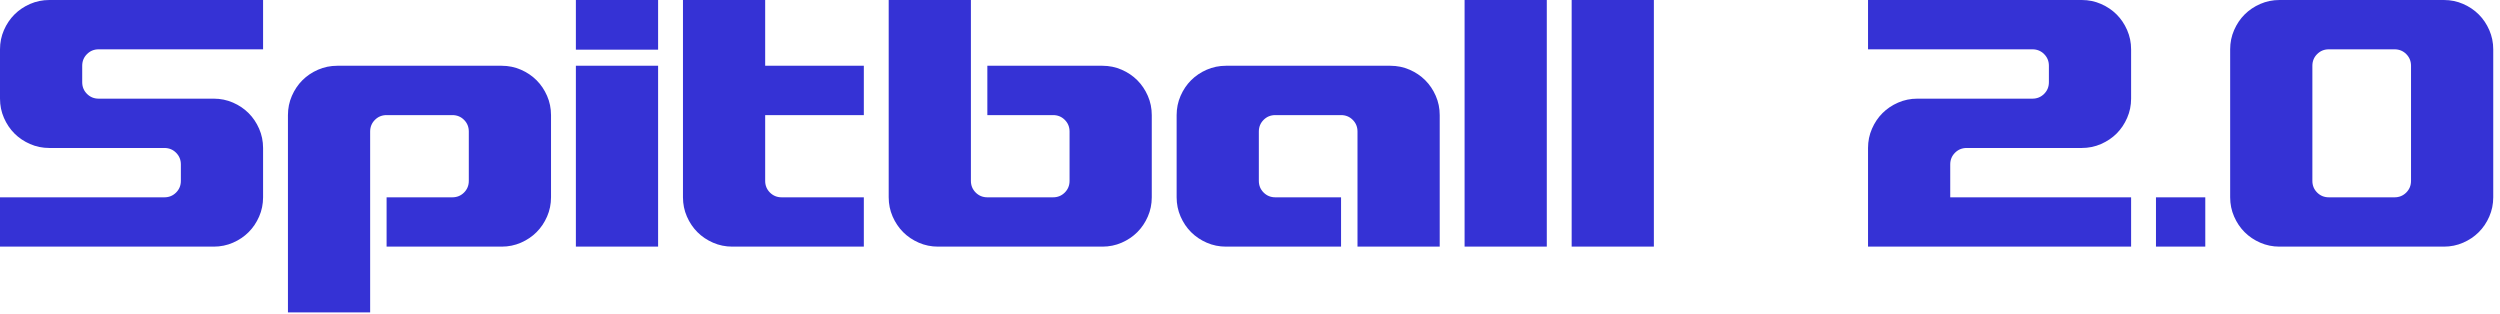 <?xml version="1.0" encoding="UTF-8"?>
<svg width="199px" height="25px" viewBox="0 0 199 25" version="1.1" xmlns="http://www.w3.org/2000/svg" xmlns:xlink="http://www.w3.org/1999/xlink">
    <!-- Generator: sketchtool 51.1 (57501) - http://www.bohemiancoding.com/sketch -->
    <title>12C3BAFA-C5F6-40F7-BC3D-F1207F02EA21</title>
    <desc>Created with sketchtool.</desc>
    <defs></defs>
    <g id="Page-1" stroke="none" stroke-width="1" fill="none" fill-rule="evenodd">
        <g id="Artboard-Copy" transform="translate(-300, -30)" fill="#3532D5">
            <path d="M307.853,33.926 C307.486,33.926 307.177,34.053 306.924,34.306 C306.671,34.559 306.544,34.869 306.544,35.235 L306.544,36.544 C306.544,36.911 306.671,37.22 306.924,37.473 C307.177,37.726 307.486,37.853 307.853,37.853 L317.015,37.853 C317.555,37.853 318.066,37.958 318.546,38.167 C319.026,38.376 319.44,38.656 319.789,39.005 C320.138,39.354 320.417,39.768 320.627,40.248 C320.836,40.728 320.941,41.238 320.941,41.779 L320.941,45.706 C320.941,46.247 320.836,46.757 320.627,47.237 C320.417,47.717 320.138,48.131 319.789,48.48 C319.44,48.829 319.026,49.109 318.546,49.318 C318.066,49.527 317.555,49.632 317.015,49.632 L300,49.632 L300,45.706 L313.088,45.706 C313.455,45.706 313.764,45.579 314.017,45.326 C314.27,45.073 314.397,44.763 314.397,44.397 L314.397,43.088 C314.397,42.722 314.27,42.412 314.017,42.159 C313.764,41.906 313.455,41.779 313.088,41.779 L303.926,41.779 C303.385,41.779 302.875,41.675 302.395,41.465 C301.915,41.256 301.501,40.977 301.152,40.628 C300.803,40.279 300.524,39.864 300.314,39.384 C300.105,38.904 300,38.394 300,37.853 L300,33.926 C300,33.385 300.105,32.875 300.314,32.395 C300.524,31.915 300.803,31.501 301.152,31.152 C301.501,30.803 301.915,30.524 302.395,30.314 C302.875,30.105 303.385,30 303.926,30 L320.941,30 L320.941,33.926 L307.853,33.926 Z M329.464,40.47 L329.464,54.867 L322.92,54.867 L322.92,39.162 C322.92,38.621 323.025,38.11 323.234,37.63 C323.444,37.15 323.723,36.736 324.072,36.387 C324.421,36.038 324.835,35.759 325.315,35.549 C325.795,35.34 326.306,35.235 326.847,35.235 L339.935,35.235 C340.476,35.235 340.986,35.34 341.466,35.549 C341.946,35.759 342.36,36.038 342.709,36.387 C343.058,36.736 343.338,37.15 343.547,37.63 C343.756,38.11 343.861,38.621 343.861,39.162 L343.861,45.706 C343.861,46.247 343.756,46.757 343.547,47.237 C343.338,47.717 343.058,48.131 342.709,48.48 C342.36,48.829 341.946,49.109 341.466,49.318 C340.986,49.527 340.476,49.632 339.935,49.632 L330.773,49.632 L330.773,45.706 L336.008,45.706 C336.375,45.706 336.685,45.579 336.938,45.326 C337.191,45.073 337.317,44.763 337.317,44.397 L337.317,40.47 C337.317,40.104 337.191,39.794 336.938,39.541 C336.685,39.288 336.375,39.162 336.008,39.162 L330.773,39.162 C330.407,39.162 330.097,39.288 329.844,39.541 C329.591,39.794 329.464,40.104 329.464,40.47 Z M345.84,49.632 L345.84,35.235 L352.385,35.235 L352.385,49.632 L345.84,49.632 Z M352.385,30 L352.385,33.953 L345.84,33.953 L345.84,30 L352.385,30 Z M368.761,35.235 L368.761,39.162 L360.908,39.162 L360.908,44.397 C360.908,44.763 361.034,45.073 361.287,45.326 C361.54,45.579 361.85,45.706 362.217,45.706 L368.761,45.706 L368.761,49.632 L358.29,49.632 C357.749,49.632 357.239,49.527 356.759,49.318 C356.279,49.109 355.865,48.829 355.516,48.48 C355.167,48.131 354.887,47.717 354.678,47.237 C354.469,46.757 354.364,46.247 354.364,45.706 L354.364,30 L360.908,30 L360.908,35.235 L368.761,35.235 Z M377.284,30 L377.284,44.397 C377.284,44.763 377.411,45.073 377.664,45.326 C377.917,45.579 378.226,45.706 378.593,45.706 L383.828,45.706 C384.195,45.706 384.504,45.579 384.757,45.326 C385.01,45.073 385.137,44.763 385.137,44.397 L385.137,40.47 C385.137,40.104 385.01,39.794 384.757,39.541 C384.504,39.288 384.195,39.162 383.828,39.162 L378.593,39.162 L378.593,35.235 L387.755,35.235 C388.296,35.235 388.806,35.34 389.286,35.549 C389.766,35.759 390.18,36.038 390.529,36.387 C390.878,36.736 391.157,37.15 391.367,37.63 C391.576,38.11 391.681,38.621 391.681,39.162 L391.681,45.706 C391.681,46.247 391.576,46.757 391.367,47.237 C391.157,47.717 390.878,48.131 390.529,48.48 C390.18,48.829 389.766,49.109 389.286,49.318 C388.806,49.527 388.296,49.632 387.755,49.632 L374.666,49.632 C374.125,49.632 373.615,49.527 373.135,49.318 C372.655,49.109 372.241,48.829 371.892,48.48 C371.543,48.131 371.264,47.717 371.054,47.237 C370.845,46.757 370.74,46.247 370.74,45.706 L370.74,30 L377.284,30 Z M408.057,49.632 L408.057,40.47 C408.057,40.104 407.931,39.794 407.678,39.541 C407.425,39.288 407.115,39.162 406.748,39.162 L401.513,39.162 C401.147,39.162 400.837,39.288 400.584,39.541 C400.331,39.794 400.204,40.104 400.204,40.47 L400.204,44.397 C400.204,44.763 400.331,45.073 400.584,45.326 C400.837,45.579 401.147,45.706 401.513,45.706 L406.748,45.706 L406.748,49.632 L397.587,49.632 C397.046,49.632 396.535,49.527 396.055,49.318 C395.576,49.109 395.161,48.829 394.812,48.48 C394.463,48.131 394.184,47.717 393.974,47.237 C393.765,46.757 393.66,46.247 393.66,45.706 L393.66,39.162 C393.66,38.621 393.765,38.11 393.974,37.63 C394.184,37.15 394.463,36.736 394.812,36.387 C395.161,36.038 395.576,35.759 396.055,35.549 C396.535,35.34 397.046,35.235 397.587,35.235 L410.675,35.235 C411.216,35.235 411.726,35.34 412.206,35.549 C412.686,35.759 413.1,36.038 413.449,36.387 C413.799,36.736 414.078,37.15 414.287,37.63 C414.497,38.11 414.601,38.621 414.601,39.162 L414.601,49.632 L408.057,49.632 Z M416.581,49.632 L416.581,30 L423.125,30 L423.125,49.632 L416.581,49.632 Z M425.104,49.632 L425.104,30 L431.648,30 L431.648,49.632 L425.104,49.632 Z M455.239,45.706 L469.636,45.706 L469.636,49.632 L448.695,49.632 L448.695,41.779 C448.695,41.238 448.799,40.728 449.009,40.248 C449.218,39.768 449.497,39.354 449.846,39.005 C450.195,38.656 450.61,38.376 451.09,38.167 C451.57,37.958 452.08,37.853 452.621,37.853 L461.783,37.853 C462.149,37.853 462.459,37.726 462.712,37.473 C462.965,37.22 463.092,36.911 463.092,36.544 L463.092,35.235 C463.092,34.869 462.965,34.559 462.712,34.306 C462.459,34.053 462.149,33.926 461.783,33.926 L448.695,33.926 L448.695,30 L465.709,30 C466.25,30 466.761,30.105 467.24,30.314 C467.72,30.524 468.135,30.803 468.484,31.152 C468.833,31.501 469.112,31.915 469.321,32.395 C469.531,32.875 469.636,33.385 469.636,33.926 L469.636,37.853 C469.636,38.394 469.531,38.904 469.321,39.384 C469.112,39.864 468.833,40.279 468.484,40.628 C468.135,40.977 467.72,41.256 467.24,41.465 C466.761,41.675 466.25,41.779 465.709,41.779 L456.547,41.779 C456.181,41.779 455.871,41.906 455.618,42.159 C455.365,42.412 455.239,42.722 455.239,43.088 L455.239,45.706 Z M471.615,49.632 L471.615,45.706 L475.541,45.706 L475.541,49.632 L471.615,49.632 Z M477.521,45.706 L477.521,33.926 C477.521,33.385 477.625,32.875 477.835,32.395 C478.044,31.915 478.323,31.501 478.672,31.152 C479.021,30.803 479.436,30.524 479.916,30.314 C480.396,30.105 480.906,30 481.447,30 L494.535,30 C495.076,30 495.587,30.105 496.066,30.314 C496.546,30.524 496.961,30.803 497.31,31.152 C497.659,31.501 497.938,31.915 498.147,32.395 C498.357,32.875 498.462,33.385 498.462,33.926 L498.462,45.706 C498.462,46.247 498.357,46.757 498.147,47.237 C497.938,47.717 497.659,48.131 497.31,48.48 C496.961,48.829 496.546,49.109 496.066,49.318 C495.587,49.527 495.076,49.632 494.535,49.632 L481.447,49.632 C480.906,49.632 480.396,49.527 479.916,49.318 C479.436,49.109 479.021,48.829 478.672,48.48 C478.323,48.131 478.044,47.717 477.835,47.237 C477.625,46.757 477.521,46.247 477.521,45.706 Z M484.065,44.397 C484.065,44.763 484.191,45.073 484.444,45.326 C484.697,45.579 485.007,45.706 485.373,45.706 L490.609,45.706 C490.975,45.706 491.285,45.579 491.538,45.326 C491.791,45.073 491.917,44.763 491.917,44.397 L491.917,35.235 C491.917,34.869 491.791,34.559 491.538,34.306 C491.285,34.053 490.975,33.926 490.609,33.926 L485.373,33.926 C485.007,33.926 484.697,34.053 484.444,34.306 C484.191,34.559 484.065,34.869 484.065,35.235 L484.065,44.397 Z" id="Spitball-2.0-Copy"></path>
        </g>
    </g>
</svg>